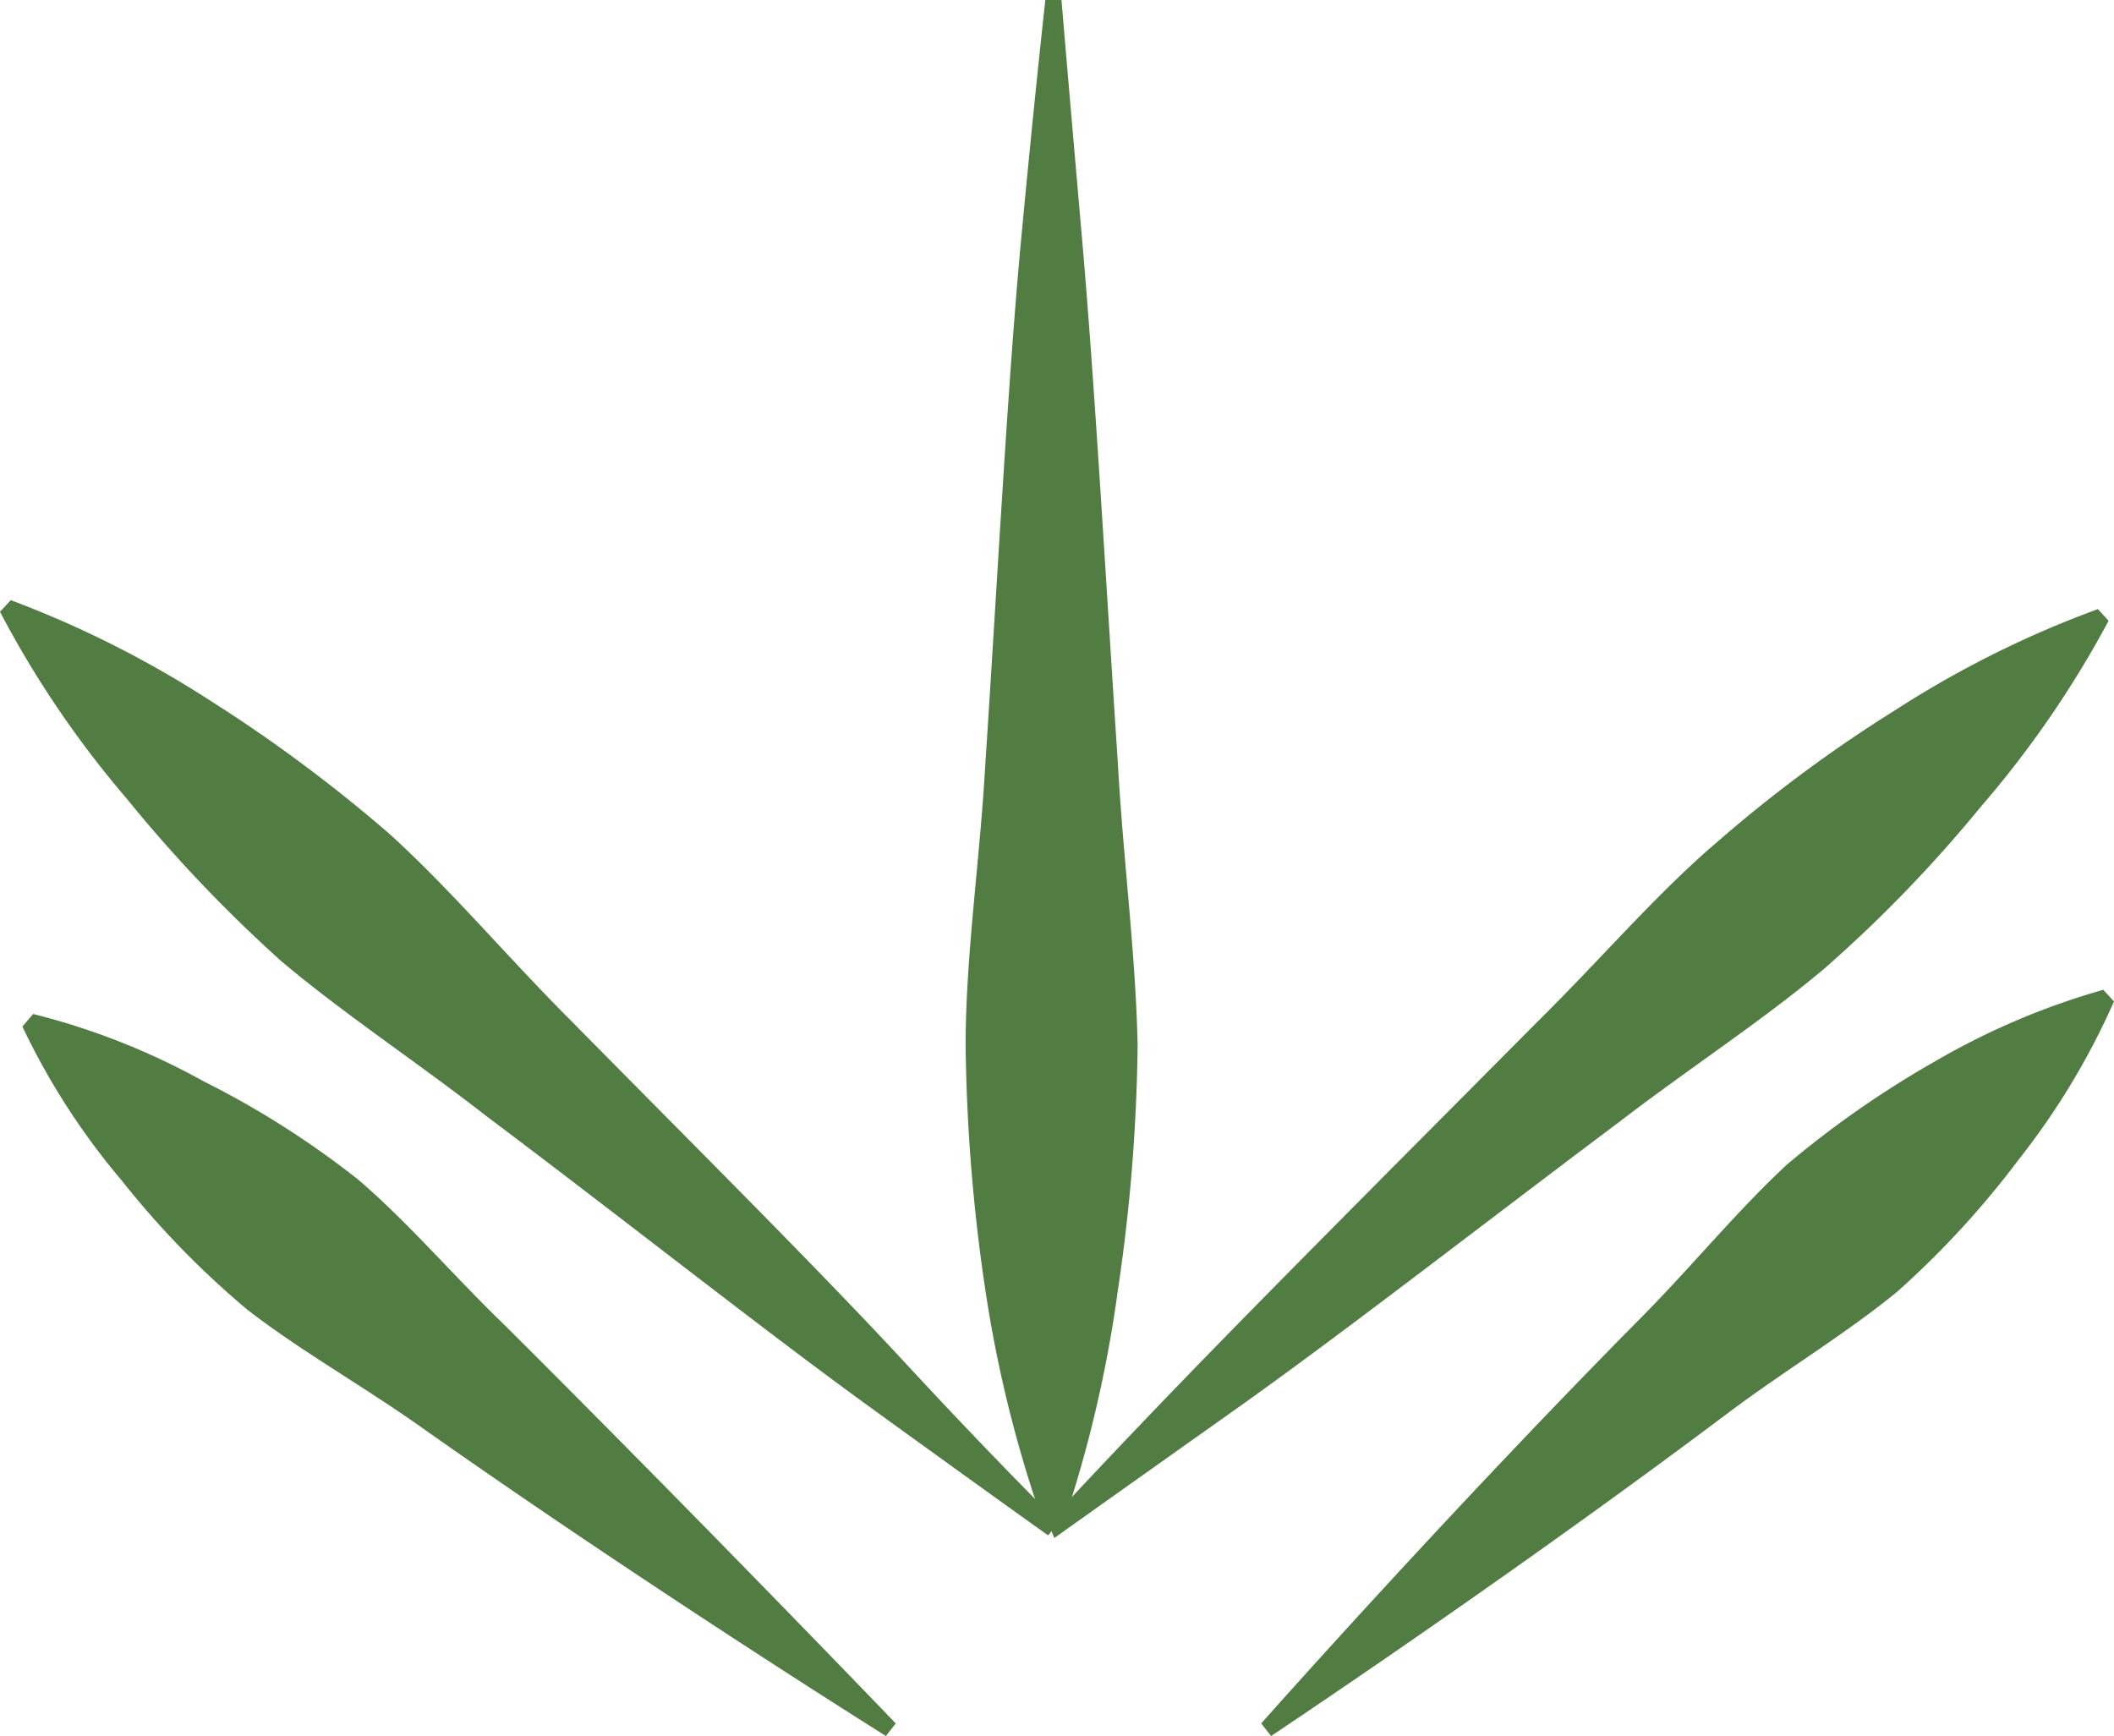 <svg xmlns="http://www.w3.org/2000/svg" viewBox="0 0 23.6 19.38"><defs><style>.cls-1{fill:#517c42;}</style></defs><title>Recurso 1</title><g id="Capa_2" data-name="Capa 2"><g id="Layer_1" data-name="Layer 1"><path class="cls-1" d="M11.85,0s.09,1.07.23,2.67.26,3.73.4,5.86c.06,1.07.2,2.14.22,3.14a19.86,19.86,0,0,1-.22,2.73,14.13,14.13,0,0,1-.63,2.67h-.18A14.13,14.13,0,0,1,11,14.4a19.86,19.86,0,0,1-.22-2.73c0-1,.16-2.07.22-3.14.14-2.13.25-4.26.4-5.86S11.67,0,11.67,0Z"/><path class="cls-1" d="M11.7,17s.66-.72,1.69-1.78,2.4-2.43,3.78-3.82c.69-.68,1.33-1.43,2-2a15.64,15.64,0,0,1,2-1.48,11.36,11.36,0,0,1,2.25-1.12l.12.13a11.41,11.41,0,0,1-1.43,2.08,15.2,15.2,0,0,1-1.74,1.8c-.7.59-1.52,1.12-2.3,1.72-1.56,1.17-3.1,2.37-4.3,3.22s-2,1.42-2,1.42Z"/><path class="cls-1" d="M14.08,19.24s2.08-2.35,4.28-4.57c.55-.56,1.05-1.17,1.59-1.67a11,11,0,0,1,1.65-1.15,8.14,8.14,0,0,1,1.88-.8l.12.13a8.2,8.2,0,0,1-1.06,1.76,10.11,10.11,0,0,1-1.36,1.48c-.56.46-1.24.87-1.87,1.34-2.5,1.88-5.12,3.62-5.12,3.62Z"/><path class="cls-1" d="M9.89,19.38s-2.67-1.67-5.22-3.47c-.64-.45-1.33-.84-1.91-1.29a9.87,9.87,0,0,1-1.4-1.44A7.88,7.88,0,0,1,.25,11.46l.12-.14a7.83,7.83,0,0,1,1.9.75A10,10,0,0,1,4,13.17c.56.48,1.07,1.08,1.63,1.62C7.85,17,10,19.24,10,19.24Z"/><path class="cls-1" d="M11.7,17.14s-.8-.57-2-1.44S7,13.64,5.43,12.46c-.77-.6-1.59-1.14-2.29-1.73A16,16,0,0,1,1.41,8.91,11.21,11.21,0,0,1,0,6.83L.12,6.7A11.6,11.6,0,0,1,2.36,7.83a16.74,16.74,0,0,1,2,1.49c.68.62,1.31,1.37,2,2.06,1.37,1.39,2.75,2.76,3.75,3.84S11.82,17,11.82,17Z"/></g></g></svg>
